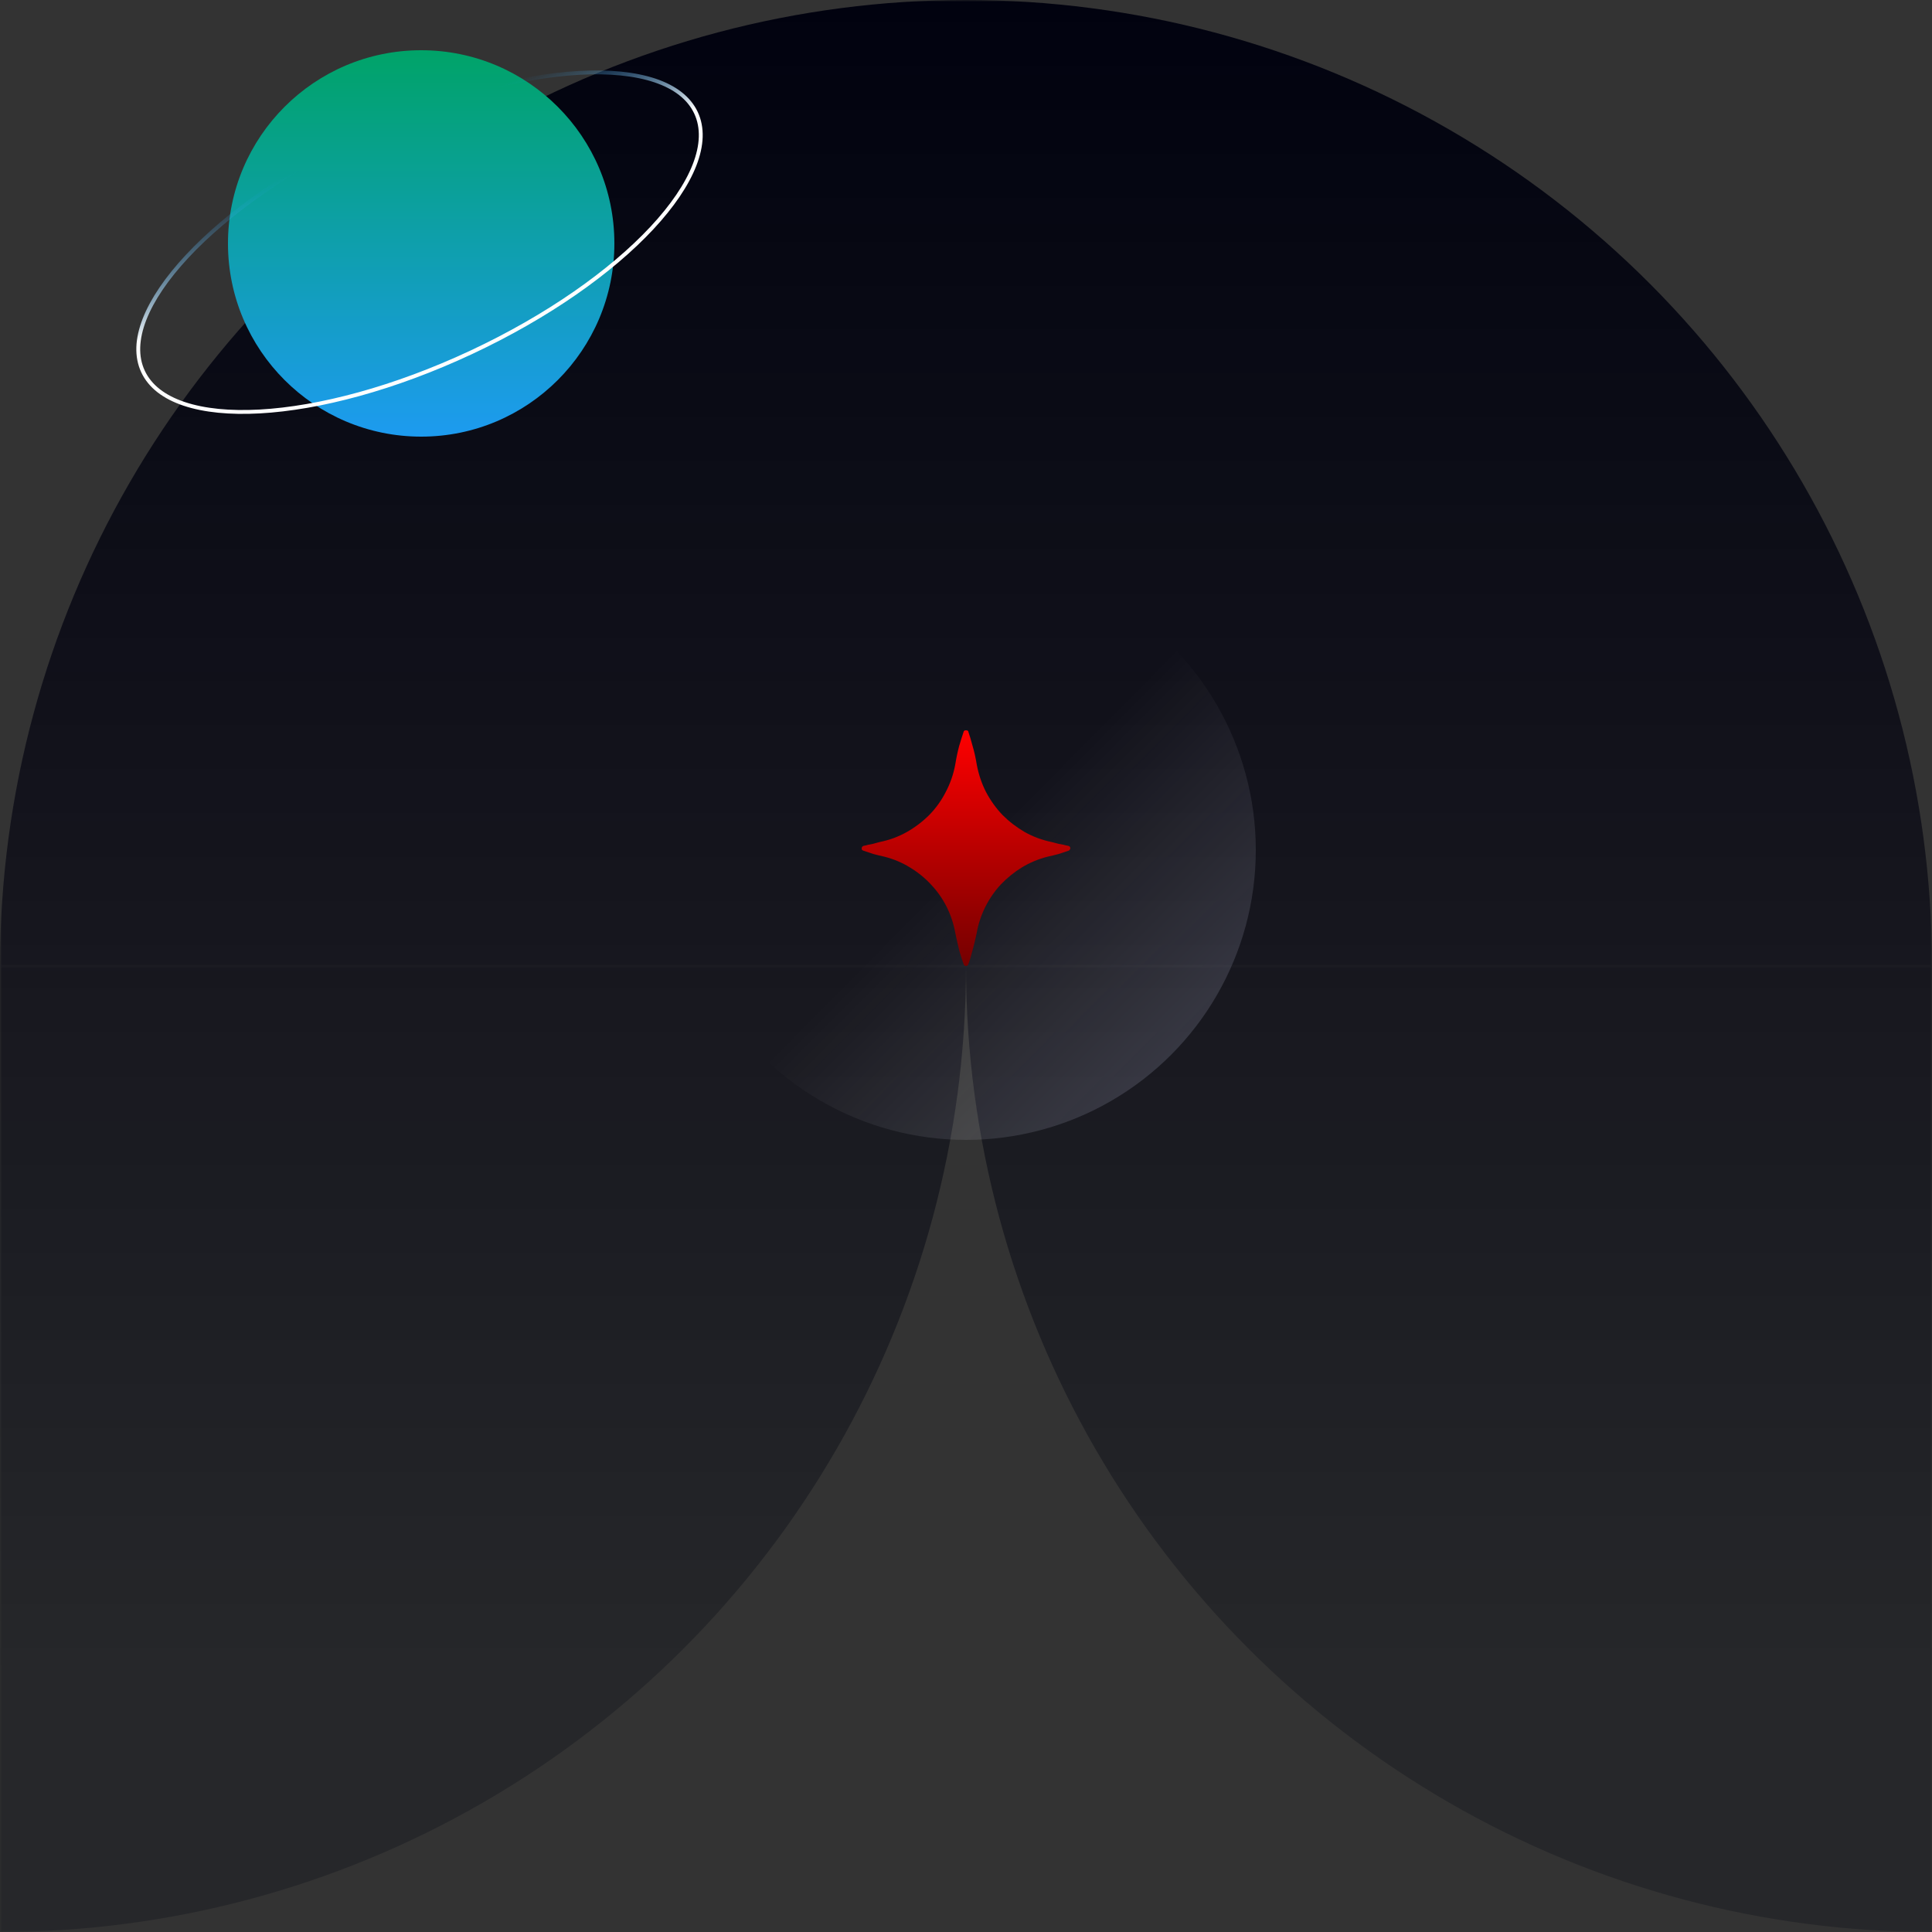 <svg width="500" height="500" viewBox="0 0 500 500" fill="none" xmlns="http://www.w3.org/2000/svg">
<rect x="0" y="0" width="500" height="500" fill="#333333" stroke="none"/>
<mask id="mask0_11_2" style="mask-type:alpha" maskUnits="userSpaceOnUse" x="0" y="250" width="500" height="250">
<rect y="250" width="500" height="250" fill="#D9D9D9"/>
</mask>
<g mask="url(#mask0_11_2)">
<circle cy="250" r="250" fill="url(#paint0_linear_11_2)"/>
<circle cx="500" cy="250" r="250" fill="url(#paint1_linear_11_2)"/>
</g>
<mask id="mask1_11_2" style="mask-type:alpha" maskUnits="userSpaceOnUse" x="0" y="0" width="500" height="250">
<rect width="500" height="250" fill="#D9D9D9"/>
</mask>
<g mask="url(#mask1_11_2)">
<circle cx="250" cy="250" r="250" fill="url(#paint2_linear_11_2)"/>
</g>
<circle cx="250" cy="220" r="75" fill="url(#paint3_linear_11_2)"/>
<path d="M276.421 218.888C276.807 218.974 277 219.189 277 219.532C277 219.661 276.957 219.768 276.871 219.854C276.829 219.94 276.764 220.026 276.678 220.112C275.82 220.413 274.919 220.713 273.975 221.014C273.031 221.271 272.066 221.508 271.079 221.722C268.719 222.323 266.509 223.247 264.449 224.492C262.433 225.737 260.609 227.219 258.979 228.937C257.391 230.654 256.061 232.587 254.988 234.734C253.915 236.881 253.164 239.178 252.735 241.626C252.392 243.258 252.027 244.761 251.641 246.135C251.298 247.509 250.933 248.69 250.547 249.678C250.418 249.893 250.225 250 249.968 250C249.753 250 249.582 249.893 249.453 249.678C249.067 248.69 248.681 247.509 248.294 246.135C247.951 244.761 247.608 243.258 247.265 241.626C246.836 239.178 246.085 236.881 245.012 234.734C243.939 232.587 242.588 230.654 240.957 228.937C239.37 227.219 237.546 225.737 235.486 224.492C233.47 223.247 231.281 222.323 228.921 221.722C227.934 221.508 226.969 221.271 226.025 221.014C225.081 220.713 224.18 220.413 223.322 220.112C223.236 220.026 223.15 219.962 223.064 219.919C223.021 219.833 223 219.725 223 219.597C223 219.21 223.193 218.974 223.579 218.888C223.88 218.845 224.244 218.759 224.673 218.63C225.017 218.545 225.446 218.459 225.961 218.373C226.476 218.244 227.033 218.094 227.634 217.922C230.166 217.407 232.504 216.548 234.65 215.345C236.838 214.1 238.79 212.618 240.507 210.901C242.223 209.14 243.639 207.165 244.754 204.975C245.913 202.785 246.728 200.444 247.2 197.954C247.501 196.107 247.844 194.475 248.23 193.058C248.659 191.598 249.067 190.31 249.453 189.193C249.582 189.064 249.753 189 249.968 189C250.225 189 250.418 189.064 250.547 189.193C250.933 190.31 251.319 191.598 251.706 193.058C252.135 194.475 252.499 196.107 252.8 197.954C253.272 200.444 254.066 202.785 255.181 204.975C256.34 207.165 257.756 209.14 259.429 210.901C261.145 212.618 263.076 214.1 265.222 215.345C267.367 216.548 269.684 217.407 272.173 217.922C272.816 218.094 273.396 218.244 273.911 218.373C274.468 218.459 274.919 218.545 275.262 218.63C275.691 218.759 276.077 218.845 276.421 218.888Z" fill="url(#paint4_linear_11_2)"/>
<circle cx="109" cy="63" r="50" fill="url(#paint5_linear_11_2)"/>
<path d="M180.126 29.197C181.922 33.035 181.723 37.64 179.733 42.733C177.742 47.827 173.974 53.363 168.711 59.006C158.187 70.29 141.759 81.922 121.917 91.204C102.075 100.487 82.618 105.642 67.212 106.489C59.507 106.912 52.841 106.257 47.655 104.52C42.471 102.785 38.808 99.986 37.013 96.148C35.217 92.309 35.416 87.704 37.406 82.612C39.397 77.518 43.166 71.981 48.428 66.338C58.952 55.054 75.38 43.422 95.222 34.14C115.064 24.858 134.521 19.702 149.928 18.855C157.632 18.432 164.298 19.088 169.484 20.824C174.668 22.56 178.331 25.358 180.126 29.197Z" stroke="url(#paint6_linear_11_2)"/>
<defs>
<linearGradient id="paint0_linear_11_2" x1="0" y1="0" x2="0" y2="500" gradientUnits="userSpaceOnUse">
<stop stop-color="#01020F"/>
<stop offset="0.58" stop-color="#01020F" stop-opacity="0.5"/>
<stop offset="0.87" stop-color="#01020F" stop-opacity="0.25"/>
</linearGradient>
<linearGradient id="paint1_linear_11_2" x1="500" y1="0" x2="500" y2="500" gradientUnits="userSpaceOnUse">
<stop stop-color="#01020F"/>
<stop offset="0.58" stop-color="#01020F" stop-opacity="0.5"/>
<stop offset="0.87" stop-color="#01020F" stop-opacity="0.25"/>
</linearGradient>
<linearGradient id="paint2_linear_11_2" x1="250" y1="0" x2="250" y2="500" gradientUnits="userSpaceOnUse">
<stop stop-color="#01020F"/>
<stop offset="0.58" stop-color="#01020F" stop-opacity="0.5"/>
<stop offset="0.87" stop-color="#01020F" stop-opacity="0.25"/>
</linearGradient>
<linearGradient id="paint3_linear_11_2" x1="250" y1="211.75" x2="425.5" y2="385.75" gradientUnits="userSpaceOnUse">
<stop offset="0.03" stop-color="white" stop-opacity="0"/>
<stop offset="1" stop-color="#8894FF" stop-opacity="0.5"/>
</linearGradient>
<linearGradient id="paint4_linear_11_2" x1="250" y1="189" x2="250" y2="250" gradientUnits="userSpaceOnUse">
<stop stop-color="#FF0000"/>
<stop offset="1" stop-color="#740000"/>
</linearGradient>
<linearGradient id="paint5_linear_11_2" x1="109" y1="13" x2="109" y2="113" gradientUnits="userSpaceOnUse">
<stop stop-color="#00A368"/>
<stop offset="1" stop-color="#1D9BF0"/>
</linearGradient>
<linearGradient id="paint6_linear_11_2" x1="95.01" y1="33.687" x2="118.5" y2="90" gradientUnits="userSpaceOnUse">
<stop offset="0.045" stop-color="#1D9BF0" stop-opacity="0"/>
<stop offset="0.455" stop-color="white"/>
</linearGradient>
</defs>
</svg>

